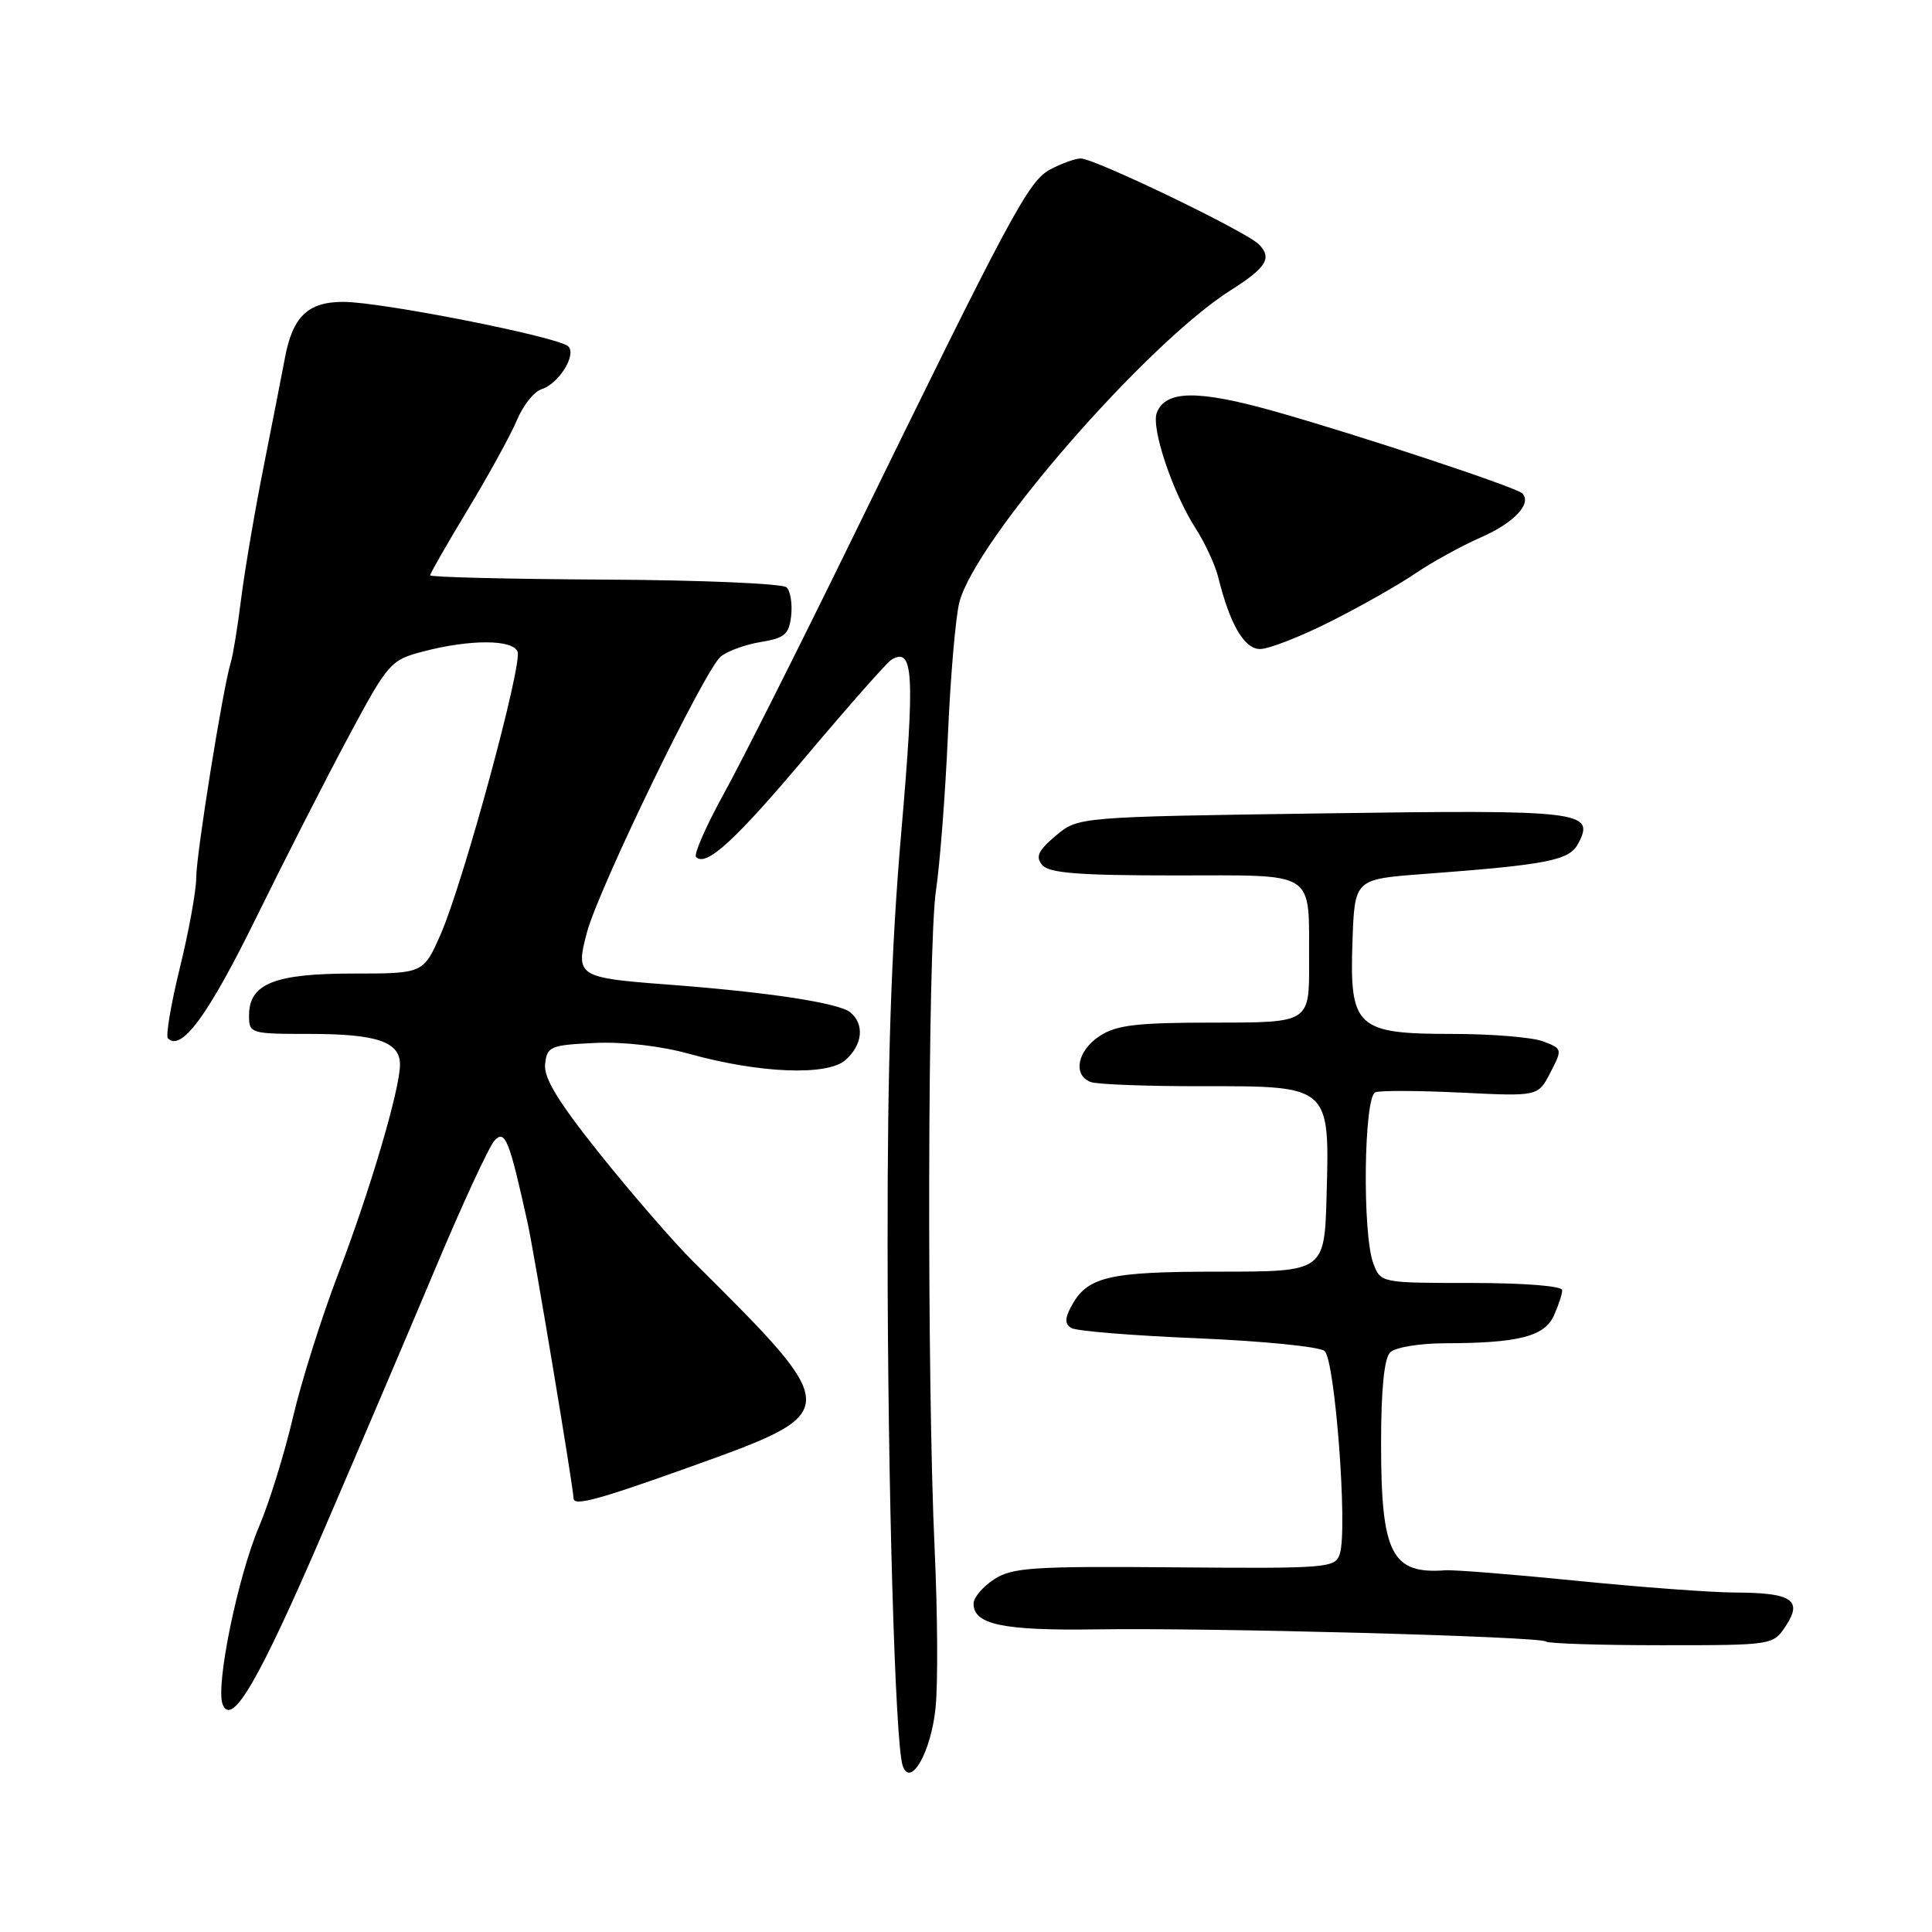 <?xml version="1.0" encoding="UTF-8" standalone="no"?>
<!DOCTYPE svg PUBLIC "-//W3C//DTD SVG 1.1//EN" "http://www.w3.org/Graphics/SVG/1.1/DTD/svg11.dtd" >
<svg xmlns="http://www.w3.org/2000/svg" xmlns:xlink="http://www.w3.org/1999/xlink" version="1.1" viewBox="0 0 256 256">
 <g >
 <path fill="currentColor"
d=" M 123.98 226.16 C 124.29 222.94 124.23 213.61 123.85 205.41 C 122.80 182.83 122.91 125.36 124.02 118.00 C 124.55 114.42 125.26 105.20 125.60 97.50 C 125.93 89.80 126.61 81.86 127.11 79.85 C 129.15 71.68 151.90 45.51 163.13 38.42 C 167.81 35.46 168.60 34.17 166.80 32.37 C 165.08 30.65 145.06 21.00 143.20 21.00 C 142.49 21.00 140.69 21.65 139.20 22.43 C 136.26 23.99 134.12 27.99 112.61 72.00 C 105.75 86.03 98.23 100.98 95.88 105.23 C 93.54 109.48 91.90 113.23 92.23 113.56 C 93.57 114.91 97.42 111.38 106.96 100.04 C 112.49 93.48 117.50 87.81 118.09 87.44 C 121.04 85.62 121.25 89.14 119.43 110.19 C 118.09 125.66 117.59 140.68 117.61 165.00 C 117.62 197.00 118.61 230.89 119.60 233.93 C 120.63 237.03 123.42 232.08 123.98 226.16 Z  M 42.93 202.70 C 47.48 192.14 54.13 176.53 57.72 168.00 C 61.30 159.47 64.82 151.88 65.54 151.11 C 66.93 149.64 67.48 151.02 69.91 162.04 C 70.78 165.97 76.00 197.28 76.00 198.54 C 76.00 199.62 79.25 198.74 91.50 194.35 C 111.85 187.05 111.85 187.04 91.83 167.14 C 89.27 164.59 83.74 158.22 79.56 153.00 C 73.96 146.00 72.03 142.84 72.23 141.00 C 72.48 138.66 72.91 138.48 78.79 138.20 C 82.58 138.02 87.54 138.59 91.29 139.63 C 100.67 142.24 109.69 142.59 112.07 140.43 C 114.31 138.41 114.57 135.72 112.67 134.14 C 111.16 132.89 101.71 131.45 88.36 130.45 C 76.55 129.56 76.22 129.35 77.78 123.52 C 79.35 117.68 93.37 88.77 95.50 87.00 C 96.38 86.27 98.77 85.40 100.80 85.07 C 103.96 84.56 104.55 84.06 104.83 81.62 C 105.01 80.04 104.74 78.34 104.23 77.83 C 103.73 77.33 92.89 76.86 80.16 76.80 C 67.42 76.73 57.00 76.48 57.00 76.23 C 57.00 75.98 59.26 72.04 62.01 67.48 C 64.77 62.91 67.69 57.59 68.50 55.66 C 69.31 53.73 70.76 51.89 71.74 51.58 C 74.03 50.86 76.43 47.03 75.30 45.90 C 74.05 44.65 50.52 40.00 45.48 40.00 C 40.78 40.00 38.76 41.96 37.74 47.50 C 37.43 49.15 36.20 55.45 35.00 61.50 C 33.79 67.55 32.43 75.55 31.96 79.28 C 31.50 83.01 30.87 86.84 30.58 87.78 C 29.56 91.03 26.00 113.20 26.00 116.30 C 26.00 118.01 25.03 123.37 23.84 128.21 C 22.65 133.05 21.94 137.27 22.25 137.59 C 24.04 139.37 27.58 134.54 33.87 121.75 C 37.72 113.91 43.29 103.00 46.24 97.50 C 51.43 87.83 51.75 87.46 56.05 86.33 C 62.26 84.70 67.95 84.71 68.58 86.35 C 69.24 88.08 61.41 116.88 58.41 123.75 C 56.11 129.00 56.11 129.00 46.78 129.00 C 36.35 129.00 33.00 130.35 33.00 134.56 C 33.00 136.95 33.18 137.00 41.07 137.00 C 49.93 137.00 53.00 138.04 53.00 141.06 C 53.00 144.33 49.02 157.82 44.78 168.88 C 42.60 174.59 39.90 183.14 38.80 187.88 C 37.69 192.62 35.68 199.09 34.34 202.25 C 31.51 208.89 28.54 223.37 29.50 225.83 C 30.71 228.91 34.31 222.72 42.93 202.70 Z  M 236.65 215.41 C 238.89 212.00 237.40 211.04 229.89 211.02 C 226.80 211.01 217.36 210.31 208.91 209.46 C 200.46 208.61 192.63 207.99 191.52 208.07 C 184.38 208.61 183.00 205.88 183.00 191.25 C 183.00 184.14 183.41 179.99 184.20 179.20 C 184.87 178.53 188.09 178.00 191.45 177.99 C 201.17 177.97 204.63 177.10 205.89 174.34 C 206.50 173.00 207.00 171.48 207.00 170.95 C 207.00 170.40 201.93 170.00 194.98 170.00 C 182.99 170.00 182.95 169.99 181.98 167.43 C 180.49 163.54 180.71 145.27 182.25 144.73 C 182.94 144.48 188.07 144.51 193.65 144.78 C 203.81 145.28 203.81 145.28 205.43 142.13 C 207.04 139.02 207.03 138.96 204.47 137.99 C 203.04 137.44 197.62 137.00 192.43 137.00 C 179.72 137.00 178.81 136.15 179.21 124.71 C 179.50 116.50 179.50 116.50 188.50 115.82 C 205.06 114.58 207.92 114.02 209.10 111.81 C 211.42 107.48 209.70 107.28 175.18 107.78 C 142.87 108.24 142.87 108.24 139.90 110.73 C 137.57 112.70 137.18 113.52 138.09 114.61 C 138.99 115.69 142.88 116.00 155.65 116.00 C 174.71 116.00 173.41 115.16 173.46 127.50 C 173.50 135.50 173.50 135.50 160.97 135.50 C 150.66 135.50 147.96 135.81 145.72 137.27 C 142.75 139.21 142.11 142.45 144.52 143.37 C 145.36 143.69 151.99 143.94 159.27 143.93 C 176.25 143.90 176.19 143.85 175.78 158.40 C 175.50 168.50 175.50 168.50 161.50 168.50 C 146.79 168.50 144.06 169.15 141.92 173.15 C 141.08 174.72 141.09 175.44 141.96 175.97 C 142.60 176.37 150.13 176.98 158.69 177.33 C 167.26 177.69 174.82 178.44 175.51 179.01 C 176.89 180.15 178.59 202.58 177.54 205.87 C 176.94 207.77 176.05 207.85 155.67 207.68 C 136.84 207.52 134.12 207.70 131.72 209.27 C 130.22 210.25 129.00 211.69 129.00 212.49 C 129.00 215.26 132.90 216.08 145.25 215.90 C 160.70 215.67 204.18 216.85 204.84 217.51 C 205.11 217.78 212.00 218.00 220.14 218.00 C 234.95 218.00 234.95 218.00 236.65 215.41 Z  M 176.27 82.37 C 180.25 80.37 185.30 77.51 187.50 76.01 C 189.70 74.51 193.64 72.34 196.26 71.19 C 200.64 69.27 203.04 66.70 201.70 65.37 C 200.88 64.55 179.82 57.58 168.80 54.48 C 158.70 51.64 154.43 51.70 153.28 54.70 C 152.51 56.72 155.38 65.27 158.42 70.00 C 159.66 71.92 161.00 74.83 161.41 76.44 C 162.97 82.75 164.87 86.00 166.97 86.00 C 168.12 86.00 172.30 84.37 176.27 82.37 Z "/>
</g>
</svg>